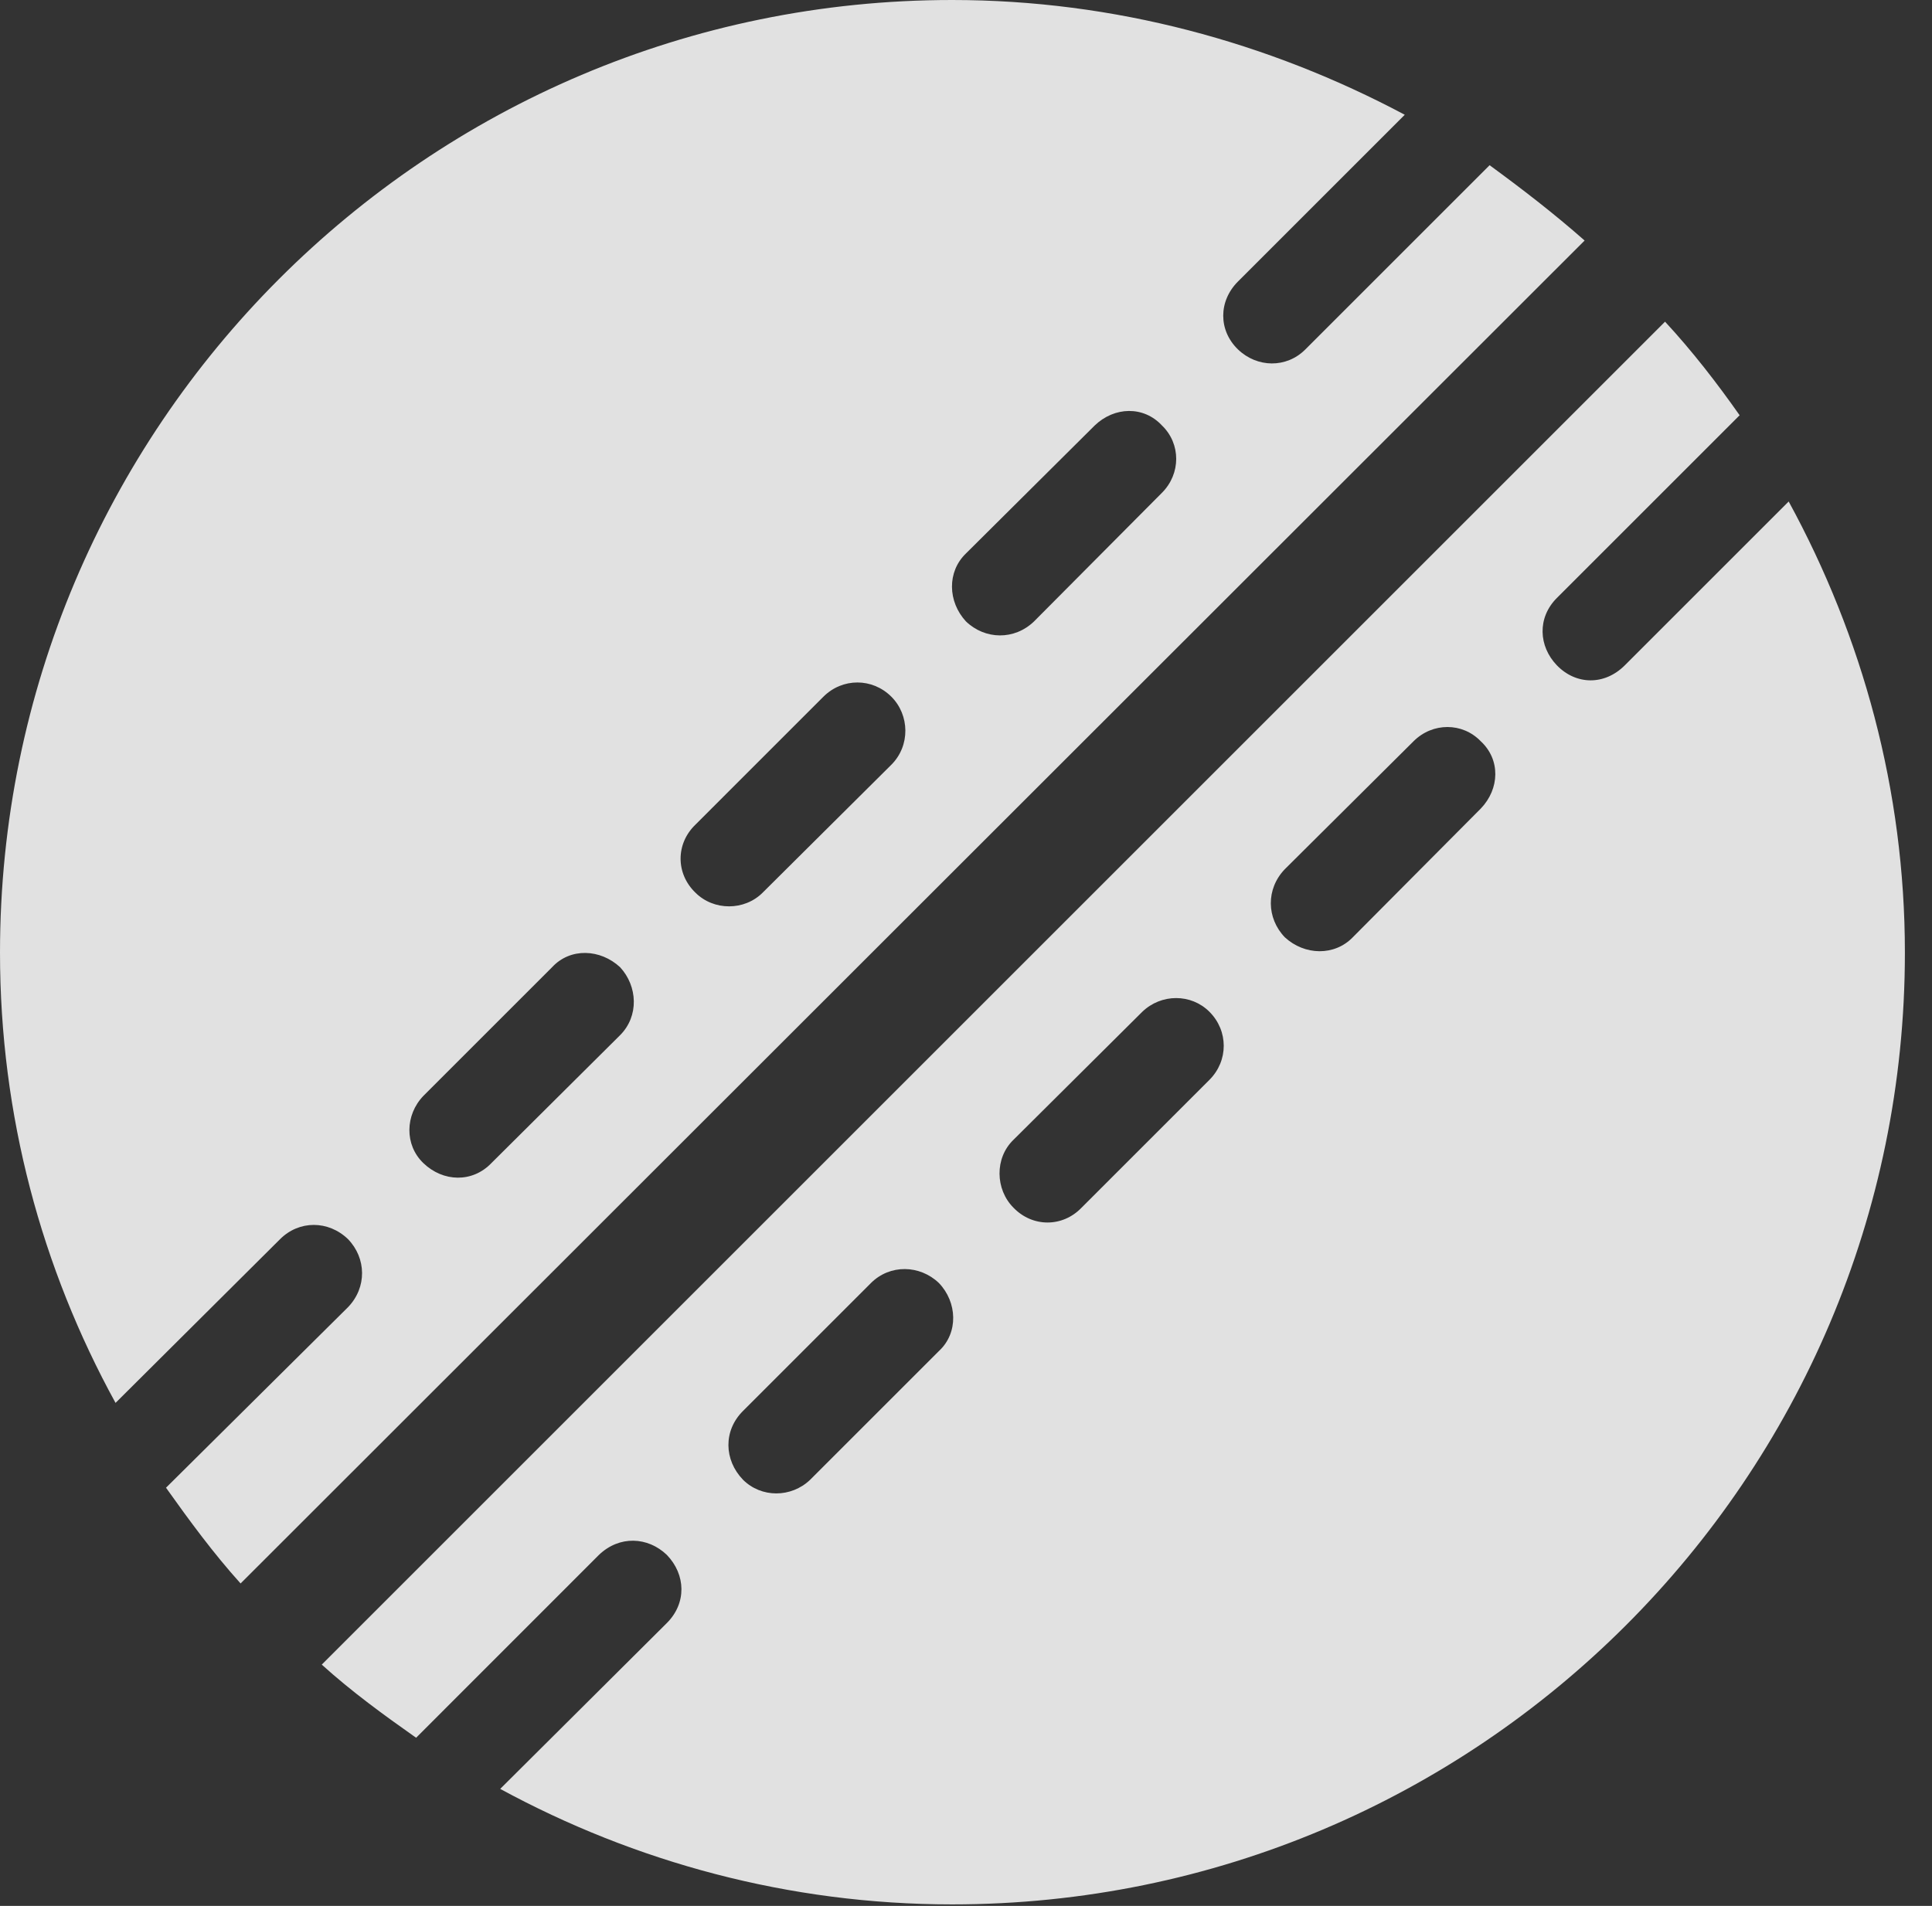 <?xml version="1.0" encoding="UTF-8"?>
<!--Generator: Apple Native CoreSVG 341-->
<!DOCTYPE svg
PUBLIC "-//W3C//DTD SVG 1.1//EN"
       "http://www.w3.org/Graphics/SVG/1.1/DTD/svg11.dtd">
<svg version="1.1" xmlns="http://www.w3.org/2000/svg" xmlns:xlink="http://www.w3.org/1999/xlink" viewBox="0 0 25.801 25.459">
 <rect x="0" y="0" width="25.801" height="25.459" fill="#333333" stroke="none"/>
 <g>
  <rect height="25.459" opacity="0" width="25.801" x="0" y="0"/>
  <path d="M0 12.725C0 14.902 0.557 16.943 1.543 18.74L3.74 16.553C3.994 16.299 4.385 16.299 4.648 16.553C4.893 16.807 4.902 17.197 4.648 17.461L2.217 19.873C2.529 20.312 2.852 20.752 3.213 21.152L21.162 3.213C20.752 2.852 20.322 2.52 19.893 2.207L17.432 4.668C17.178 4.922 16.787 4.912 16.533 4.668C16.27 4.414 16.27 4.023 16.533 3.76L18.76 1.533C16.943 0.566 14.883 0 12.715 0C5.693 0 0 5.703 0 12.725ZM15.518 6.582L13.809 8.301C13.545 8.555 13.154 8.545 12.9 8.301C12.656 8.037 12.646 7.637 12.9 7.393L14.619 5.684C14.883 5.43 15.273 5.42 15.518 5.684C15.771 5.928 15.771 6.328 15.518 6.582ZM11.904 10.215L10.185 11.924C9.941 12.168 9.531 12.168 9.287 11.924C9.023 11.67 9.023 11.27 9.287 11.016L10.996 9.307C11.25 9.053 11.65 9.053 11.904 9.307C12.148 9.551 12.158 9.961 11.904 10.215ZM8.281 13.828L6.562 15.537C6.309 15.801 5.918 15.791 5.654 15.537C5.4 15.293 5.41 14.893 5.654 14.639L7.373 12.92C7.617 12.656 8.018 12.676 8.281 12.92C8.516 13.174 8.535 13.574 8.281 13.828ZM12.715 25.439C19.736 25.439 25.439 19.746 25.439 12.725C25.439 10.557 24.873 8.506 23.887 6.699L21.699 8.887C21.426 9.16 21.045 9.15 20.791 8.887C20.547 8.633 20.527 8.252 20.791 7.988L23.232 5.547C22.93 5.117 22.598 4.688 22.236 4.297L4.297 22.236C4.697 22.598 5.127 22.91 5.557 23.213L7.998 20.771C8.271 20.508 8.652 20.527 8.906 20.771C9.16 21.035 9.17 21.416 8.906 21.68L6.68 23.896C8.477 24.873 10.537 25.439 12.715 25.439ZM19.775 10.801L18.066 12.52C17.822 12.773 17.422 12.764 17.158 12.52C16.914 12.266 16.904 11.875 17.158 11.611L18.877 9.902C19.131 9.648 19.531 9.648 19.775 9.902C20.039 10.146 20.029 10.537 19.775 10.801ZM16.152 14.424L14.443 16.133C14.19 16.396 13.789 16.396 13.535 16.133C13.291 15.889 13.281 15.469 13.535 15.225L15.254 13.516C15.508 13.271 15.908 13.271 16.152 13.516C16.406 13.77 16.406 14.17 16.152 14.424ZM12.539 18.047L10.82 19.766C10.566 20.01 10.166 20.01 9.922 19.766C9.668 19.502 9.658 19.111 9.922 18.848L11.631 17.139C11.885 16.885 12.285 16.895 12.539 17.139C12.783 17.393 12.803 17.803 12.539 18.047Z" fill="white" fill-opacity="0.85"/>
 </g>
</svg>

